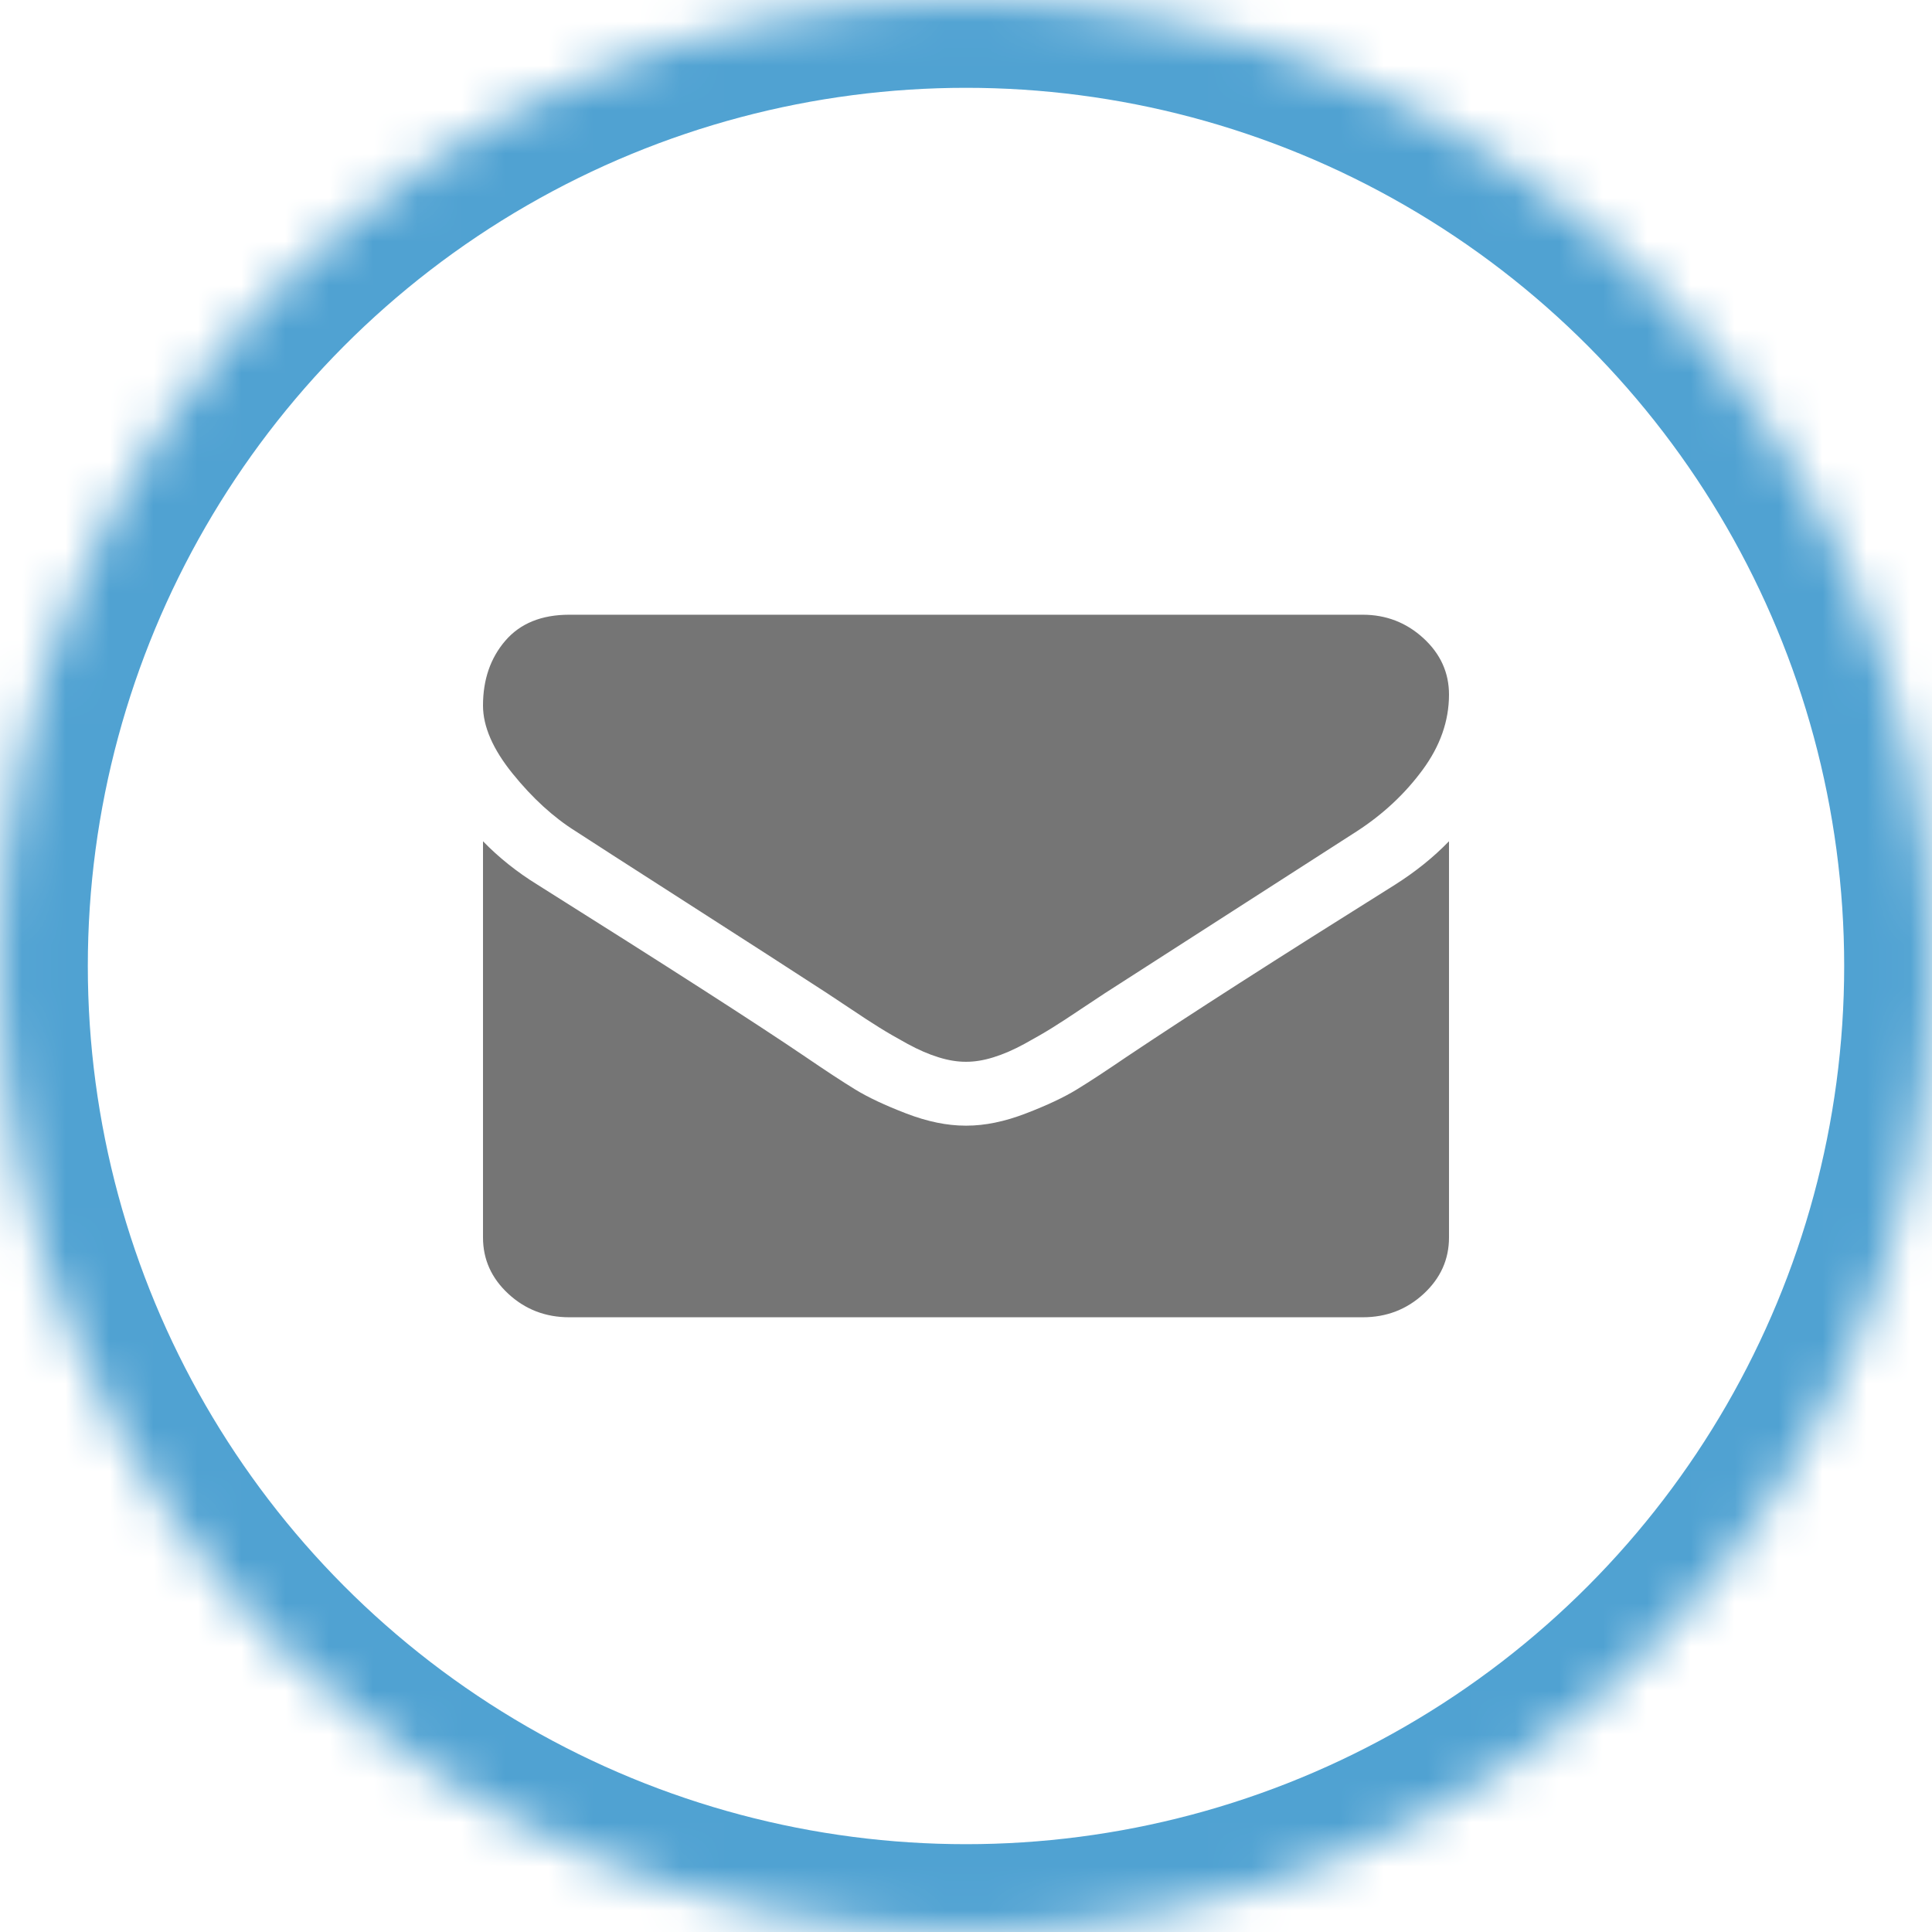 <?xml version="1.0" encoding="UTF-8" standalone="no"?>
<svg width="44px" height="44px" viewBox="0 0 44 44" version="1.1" xmlns="http://www.w3.org/2000/svg" xmlns:xlink="http://www.w3.org/1999/xlink">
    <!-- Generator: Sketch 3.8.2 (29753) - http://www.bohemiancoding.com/sketch -->
    <title>mail</title>
    <desc>Created with Sketch.</desc>
    <defs>
        <circle id="path-1" cx="22" cy="22" r="22"></circle>
        <mask id="mask-2" maskContentUnits="userSpaceOnUse" maskUnits="objectBoundingBox" x="0" y="0" width="44" height="44" fill="white">
            <use xlink:href="#path-1"></use>
        </mask>
    </defs>
    <g id="mockup" stroke="none" stroke-width="1" fill="none" fill-rule="evenodd">
        <g id="webpage_mockup_yellow" transform="translate(-746, -2730)">
            <g id="contact" transform="translate(432, 2484)">
                <g id="mail" transform="translate(314, 246)">
                    <rect id="Rectangle" x="0" y="0" width="44" height="44"></rect>
                    <use id="Oval" stroke="#50A2D2" mask="url(#mask-2)" stroke-width="4" xlink:href="#path-1"></use>
                    <path d="M13.112,18.932 C13.39,19.114 14.229,19.654 15.628,20.551 C17.028,21.449 18.1,22.14 18.845,22.625 C18.927,22.678 19.101,22.793 19.366,22.971 C19.632,23.15 19.853,23.294 20.029,23.403 C20.205,23.513 20.418,23.636 20.668,23.773 C20.917,23.909 21.153,24.011 21.374,24.079 C21.595,24.148 21.799,24.181 21.988,24.181 L22,24.181 L22.012,24.181 C22.201,24.181 22.405,24.148 22.626,24.079 C22.847,24.011 23.083,23.909 23.332,23.773 C23.582,23.636 23.795,23.513 23.971,23.403 C24.147,23.294 24.367,23.15 24.633,22.971 C24.899,22.793 25.073,22.678 25.155,22.625 C25.908,22.14 27.823,20.909 30.901,18.932 C31.498,18.545 31.997,18.079 32.398,17.534 C32.8,16.989 33,16.417 33,15.818 C33,15.318 32.805,14.89 32.417,14.534 C32.028,14.178 31.567,14 31.036,14 L12.964,14 C12.334,14 11.849,14.197 11.509,14.591 C11.17,14.985 11,15.477 11,16.068 C11,16.545 11.225,17.063 11.675,17.619 C12.125,18.176 12.604,18.614 13.112,18.932 Z M31.772,20.148 C29.088,21.829 27.05,23.136 25.659,24.068 C25.192,24.386 24.814,24.635 24.523,24.812 C24.232,24.991 23.846,25.172 23.363,25.358 C22.88,25.544 22.43,25.636 22.013,25.636 L22,25.636 L21.988,25.636 C21.57,25.636 21.12,25.544 20.637,25.358 C20.154,25.172 19.768,24.991 19.477,24.812 C19.187,24.635 18.808,24.386 18.342,24.068 C17.237,23.318 15.203,22.011 12.24,20.148 C11.773,19.86 11.36,19.53 11,19.159 L11,28.182 C11,28.682 11.192,29.11 11.577,29.466 C11.962,29.822 12.424,30 12.964,30 L31.036,30 C31.576,30 32.038,29.822 32.423,29.466 C32.808,29.11 33,28.682 33,28.182 L33,19.159 C32.648,19.523 32.239,19.852 31.772,20.148 Z" id="Shape" fill="#757575"></path>
                </g>
            </g>
        </g>
    </g>
</svg>